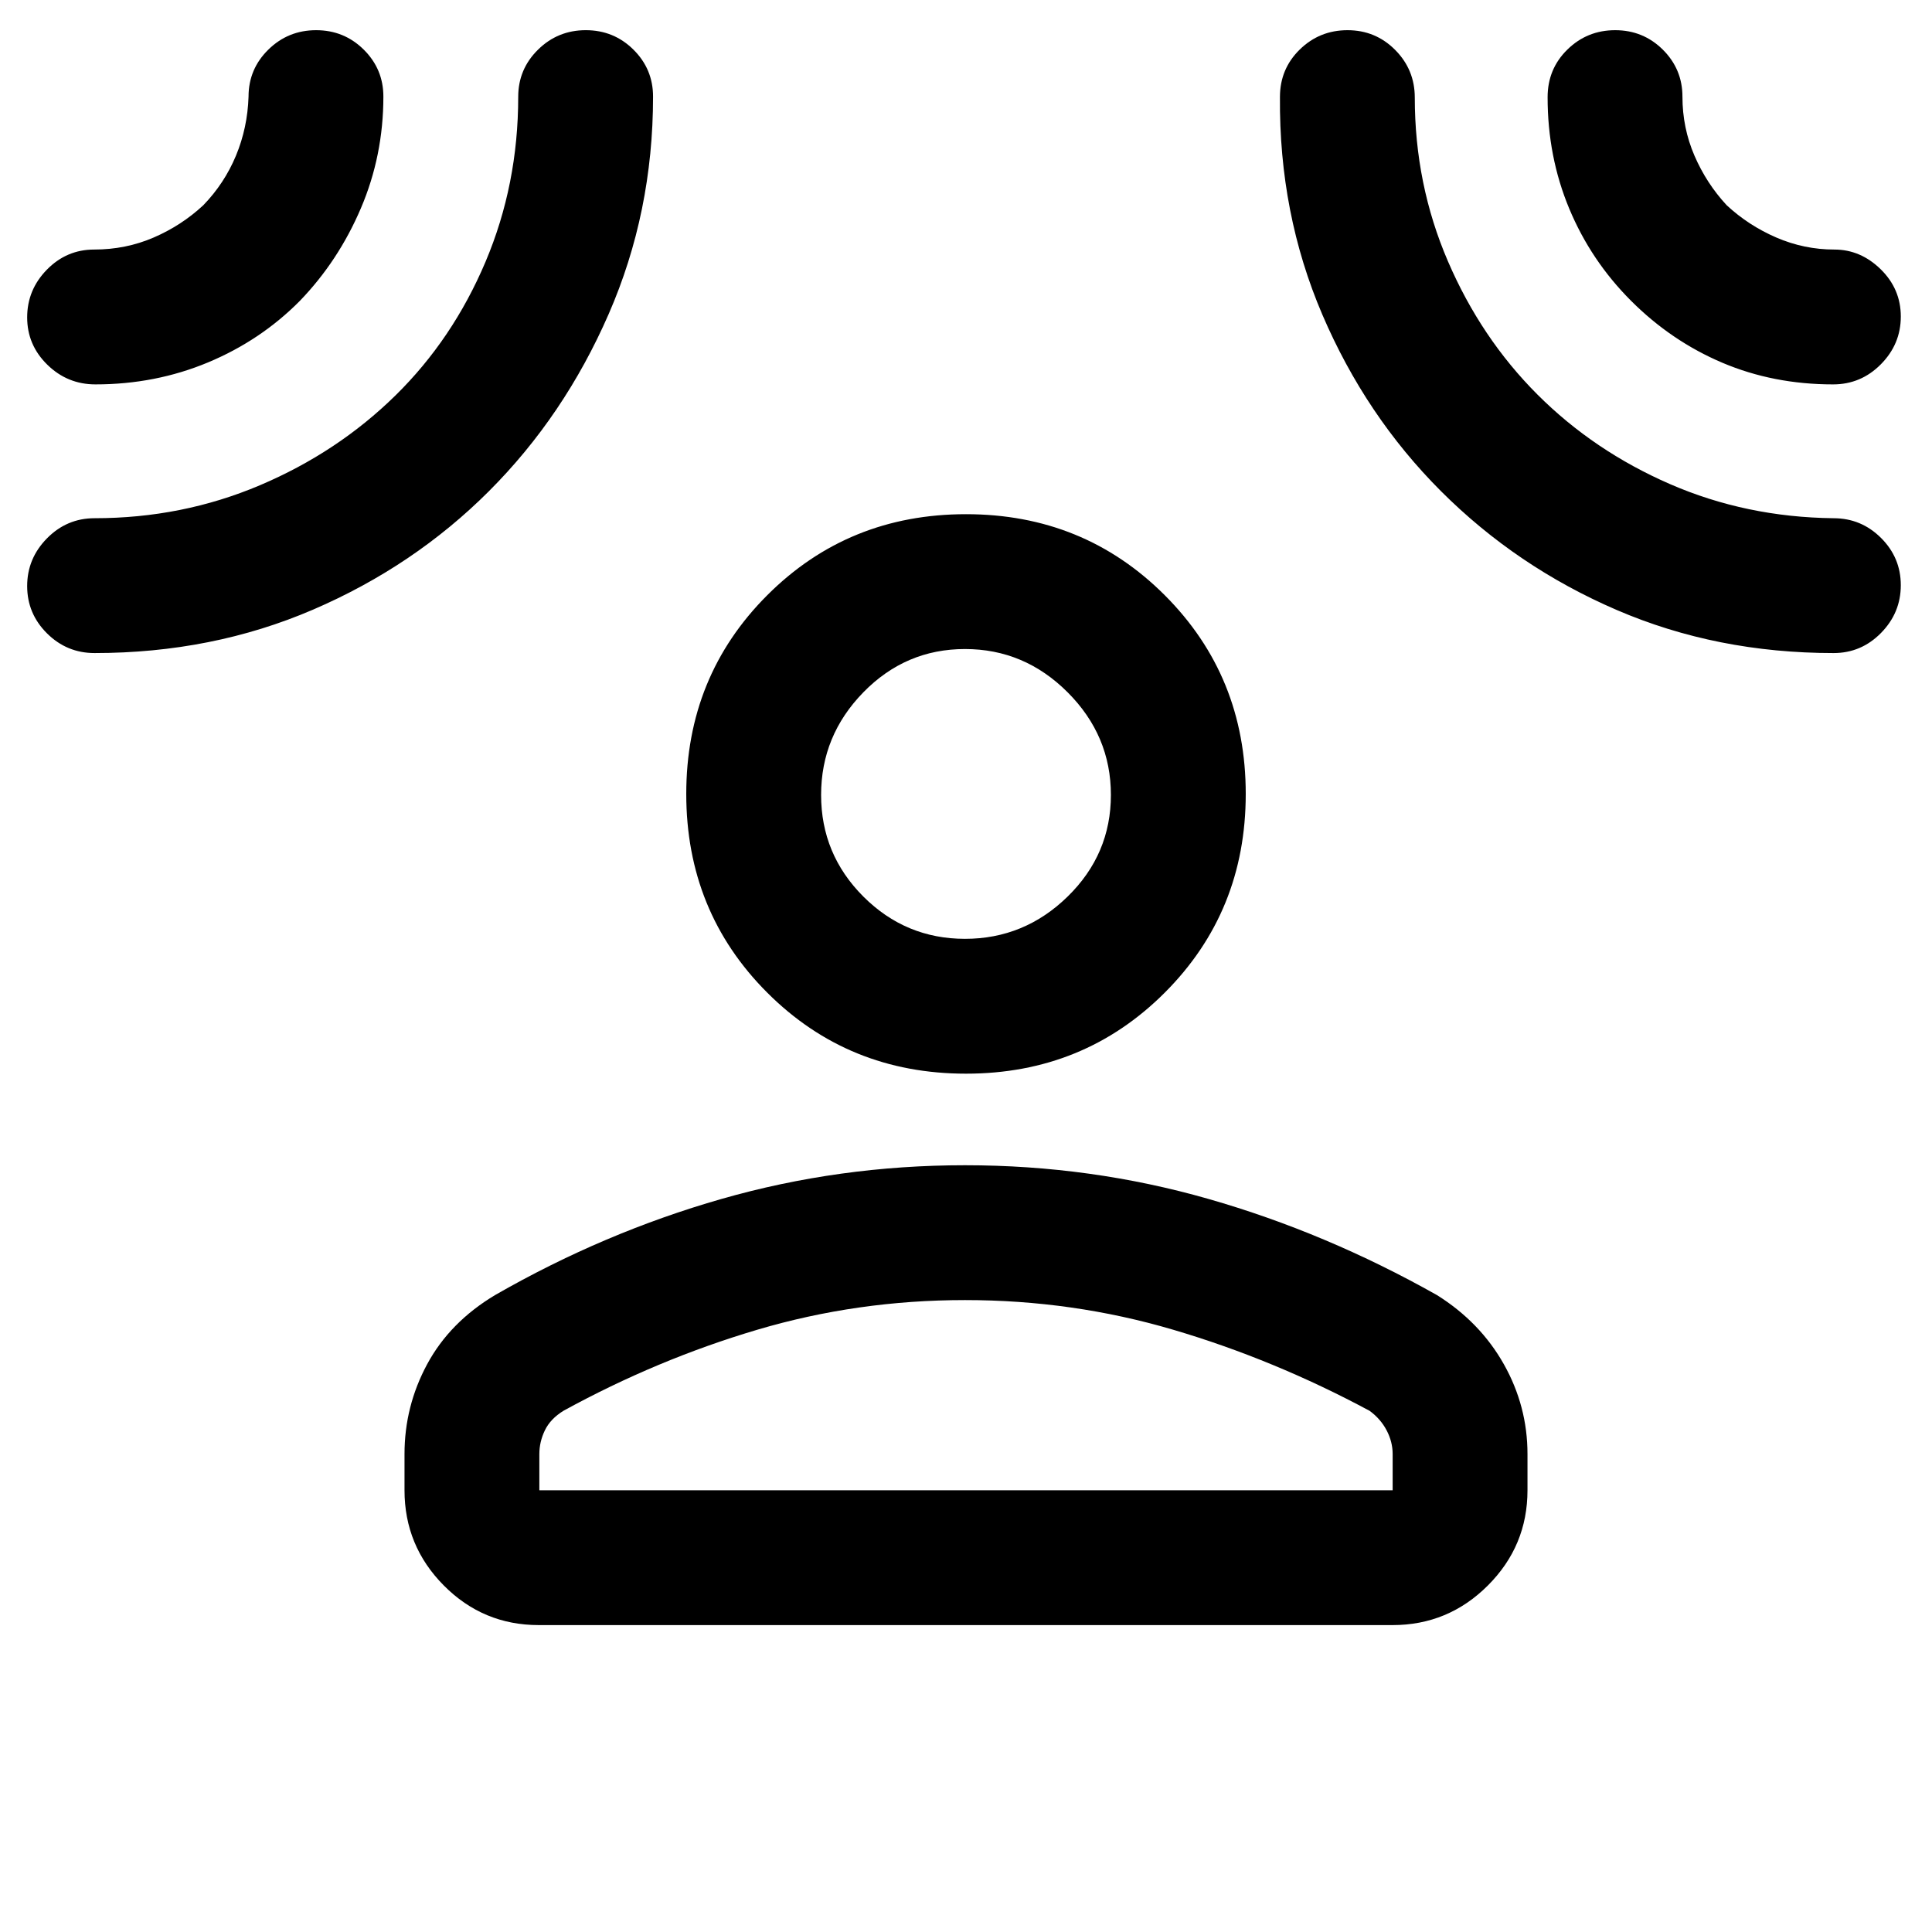 <svg xmlns="http://www.w3.org/2000/svg" height="20" viewBox="0 -960 960 960" width="20"><path d="M480-426.5q-58.5 0-98.75-40.25T341-565.5q0-58.5 40.25-98.75T480-704.5q58.5 0 98.75 40.25T619-565.5q0 58.5-40.25 98.75T480-426.5Zm-279 189q0-23.75 11.25-44.63 11.25-20.87 33.69-34.32Q300-347.5 358.5-364.25 417-381 479.5-381t121 16.75q58.5 16.75 113.56 47.8 21.44 13.45 33.19 34.32Q759-261.25 759-237.5v18q0 27.64-19.69 47.32-19.7 19.68-47.35 19.68H267.72q-27.66 0-47.19-19.68Q201-191.86 201-219.5v-18Zm67 18h424v-18q0-6.07-3-11.78-3-5.72-8.5-9.72-47.5-25.5-97.5-40.25T479.5-314q-53.5 0-103.25 14.75T280-259q-6.5 4-9.25 9.72-2.75 5.71-2.75 11.78v18Zm211.5-274q29.5 0 51-21Q552-535.51 552-565q0-29.5-21.5-51t-51-21.5q-29.49 0-50.5 21.5-21 21.5-21 51 0 29.49 21 50.5 21.01 21 50.5 21ZM149-810.5q-19.47 19.66-45.63 30.58Q77.2-769 47.43-769q-13.93 0-23.93-9.79t-10-23.5q0-13.71 9.79-23.71t23.5-10q15.71 0 29.53-5.96T101-858q10.52-10.86 16.26-24.68Q123-896.5 123.5-912q0-13.68 9.83-23.34t23.75-9.66q13.92 0 23.67 9.66 9.75 9.66 9.75 23.34 0 29.29-11.17 55.46-11.17 26.18-30.33 46.04Zm94.02 94.5q-37.36 37.36-87.48 58.93Q105.41-635.5 47-635.5q-13.8 0-23.65-9.79-9.85-9.79-9.85-23.5t9.85-23.71q9.85-10 23.65-10 43.52 0 82.11-16.36 38.58-16.36 67.39-44.64 28.5-28 44.75-66.4 16.25-38.4 16.25-82 0-13.73 9.83-23.41 9.83-9.69 23.75-9.69t23.67 9.66q9.75 9.66 9.75 23.34 0 57.51-22.06 108.07-22.07 50.57-59.42 87.93Zm472.96.02q-37.35-37.36-58.92-87.69Q635.5-854 636-911.82q0-13.94 9.83-23.56t23.75-9.62q13.92 0 23.67 9.8 9.75 9.81 9.75 23.69 0 43.06 16.45 81.29 16.46 38.24 44.51 66.28 28.05 28.04 65.87 44.49 37.82 16.45 81.24 16.95 13.77 0 23.6 9.79 9.83 9.79 9.83 23.5t-9.82 23.71q-9.82 10-23.57 10-58.11 0-107.78-21.41-49.67-21.4-87.35-59.07Zm94.52-94.52q-20-20-30.76-45.84-10.76-25.84-10.74-55.36 0-14.06 9.83-23.68t23.75-9.62q13.92 0 23.67 9.67 9.75 9.68 9.75 23.38 0 15.45 5.96 29.27T858-858q10.86 10.08 24.68 16.04Q896.5-836 911.5-836q13 0 23 9.79t10 23.5q0 13.71-9.9 23.71-9.89 10-23.76 10-29.66 0-55-10.75T810.5-810.5ZM480-565.5Zm0 346Z"/></svg>